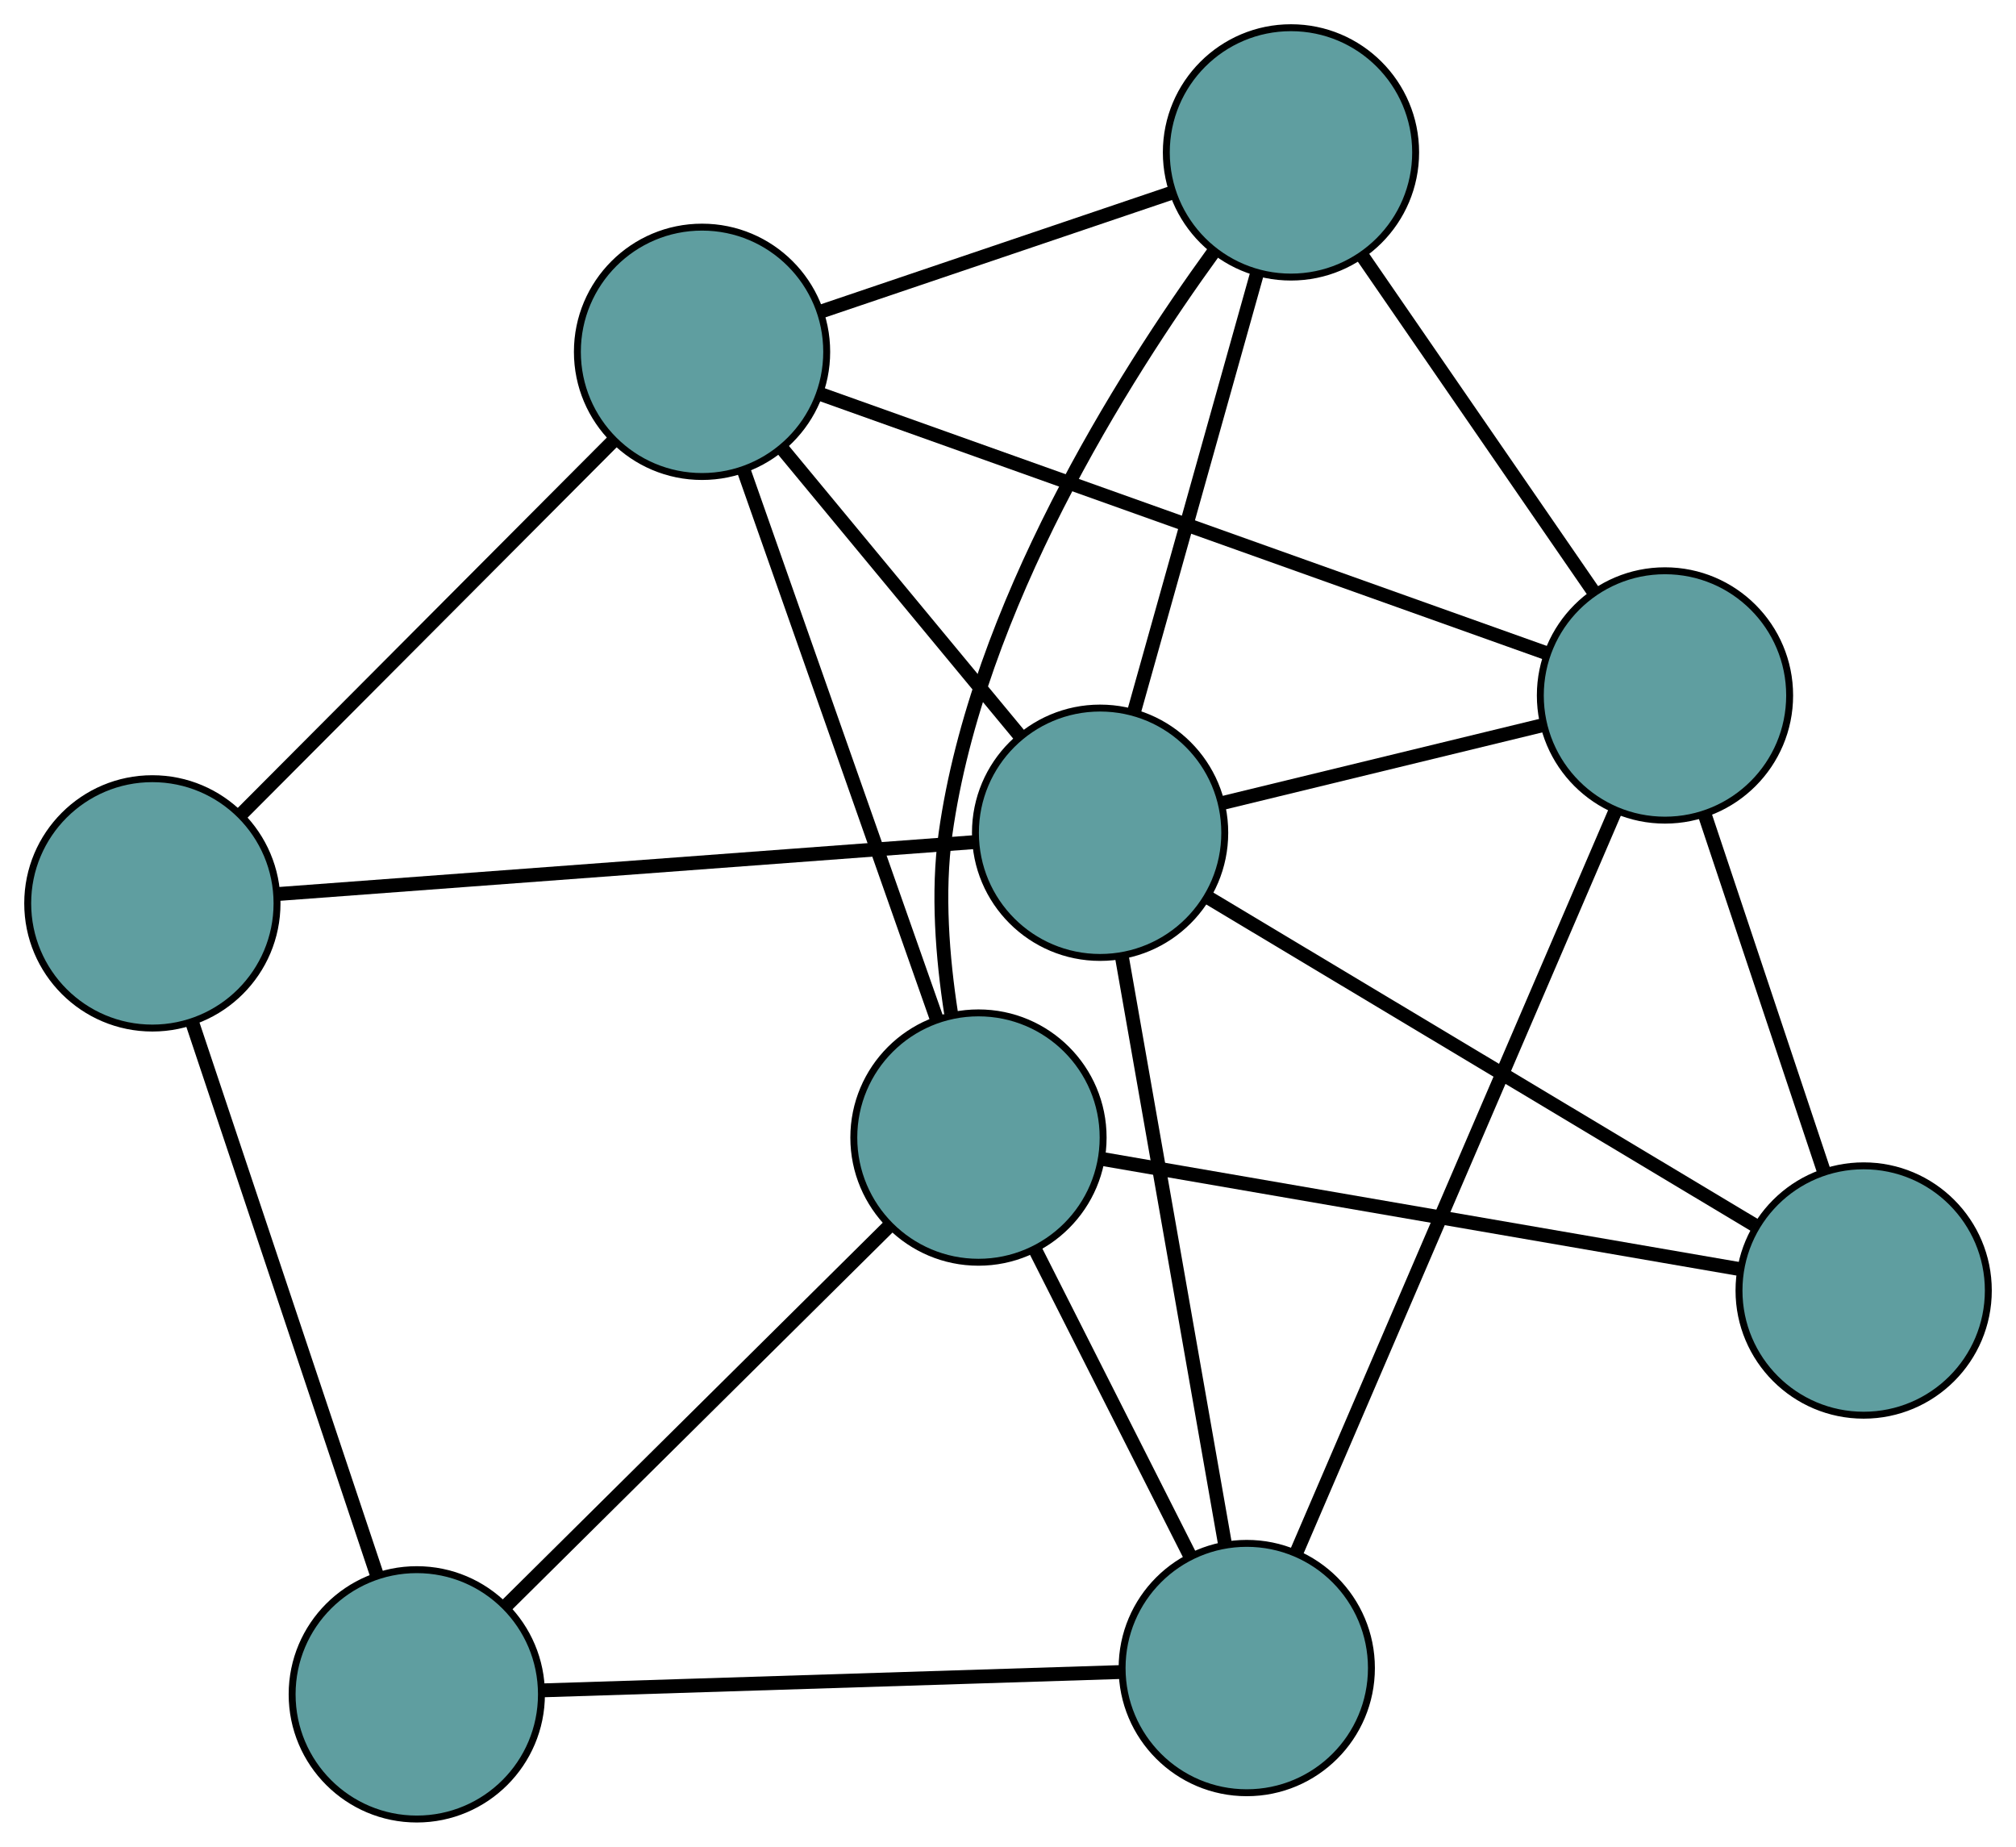 <?xml version="1.0" encoding="UTF-8" standalone="no"?>
<!DOCTYPE svg PUBLIC "-//W3C//DTD SVG 1.1//EN"
 "http://www.w3.org/Graphics/SVG/1.1/DTD/svg11.dtd">
<!-- Generated by graphviz version 2.36.0 (20140111.2315)
 -->
<!-- Title: G Pages: 1 -->
<svg width="100%" height="100%"
 viewBox="0.00 0.00 291.09 266.60" xmlns="http://www.w3.org/2000/svg" xmlns:xlink="http://www.w3.org/1999/xlink">
<g id="graph0" class="graph" transform="scale(1 1) rotate(0) translate(4 262.601)">
<title>G</title>
<!-- 0 -->
<g id="node1" class="node"><title>0</title>
<ellipse fill="cadetblue" stroke="black" cx="18" cy="-132.187" rx="18" ry="18"/>
</g>
<!-- 4 -->
<g id="node5" class="node"><title>4</title>
<ellipse fill="cadetblue" stroke="black" cx="97.368" cy="-211.811" rx="18" ry="18"/>
</g>
<!-- 0&#45;&#45;4 -->
<g id="edge1" class="edge"><title>0&#45;&#45;4</title>
<path fill="none" stroke="black" stroke-width="2" d="M30.752,-144.98C45.563,-159.839 69.85,-184.205 84.648,-199.05"/>
</g>
<!-- 5 -->
<g id="node6" class="node"><title>5</title>
<ellipse fill="cadetblue" stroke="black" cx="56.18" cy="-18" rx="18" ry="18"/>
</g>
<!-- 0&#45;&#45;5 -->
<g id="edge2" class="edge"><title>0&#45;&#45;5</title>
<path fill="none" stroke="black" stroke-width="2" d="M23.799,-114.845C31.017,-93.258 43.267,-56.62 50.452,-35.132"/>
</g>
<!-- 8 -->
<g id="node9" class="node"><title>8</title>
<ellipse fill="cadetblue" stroke="black" cx="154.843" cy="-142.382" rx="18" ry="18"/>
</g>
<!-- 0&#45;&#45;8 -->
<g id="edge3" class="edge"><title>0&#45;&#45;8</title>
<path fill="none" stroke="black" stroke-width="2" d="M36.172,-133.541C62.345,-135.491 110.381,-139.07 136.596,-141.023"/>
</g>
<!-- 1 -->
<g id="node2" class="node"><title>1</title>
<ellipse fill="cadetblue" stroke="black" cx="182.404" cy="-240.601" rx="18" ry="18"/>
</g>
<!-- 1&#45;&#45;4 -->
<g id="edge4" class="edge"><title>1&#45;&#45;4</title>
<path fill="none" stroke="black" stroke-width="2" d="M165.196,-234.775C150.442,-229.78 129.297,-222.621 114.551,-217.629"/>
</g>
<!-- 6 -->
<g id="node7" class="node"><title>6</title>
<ellipse fill="cadetblue" stroke="black" cx="236.407" cy="-162.203" rx="18" ry="18"/>
</g>
<!-- 1&#45;&#45;6 -->
<g id="edge5" class="edge"><title>1&#45;&#45;6</title>
<path fill="none" stroke="black" stroke-width="2" d="M192.816,-225.485C202.379,-211.602 216.474,-191.14 226.026,-177.273"/>
</g>
<!-- 7 -->
<g id="node8" class="node"><title>7</title>
<ellipse fill="cadetblue" stroke="black" cx="137.281" cy="-98.378" rx="18" ry="18"/>
</g>
<!-- 1&#45;&#45;7 -->
<g id="edge6" class="edge"><title>1&#45;&#45;7</title>
<path fill="none" stroke="black" stroke-width="2" d="M171.298,-226.318C158.049,-208.052 137.108,-174.869 132.524,-142.263 131.328,-133.764 132.09,-124.301 133.324,-116.345"/>
</g>
<!-- 1&#45;&#45;8 -->
<g id="edge7" class="edge"><title>1&#45;&#45;8</title>
<path fill="none" stroke="black" stroke-width="2" d="M177.477,-223.041C172.46,-205.164 164.729,-177.612 159.728,-159.79"/>
</g>
<!-- 2 -->
<g id="node3" class="node"><title>2</title>
<ellipse fill="cadetblue" stroke="black" cx="176.02" cy="-21.796" rx="18" ry="18"/>
</g>
<!-- 2&#45;&#45;5 -->
<g id="edge8" class="edge"><title>2&#45;&#45;5</title>
<path fill="none" stroke="black" stroke-width="2" d="M157.819,-21.22C135.294,-20.506 97.156,-19.298 74.552,-18.582"/>
</g>
<!-- 2&#45;&#45;6 -->
<g id="edge9" class="edge"><title>2&#45;&#45;6</title>
<path fill="none" stroke="black" stroke-width="2" d="M183.184,-38.454C194.806,-65.477 217.636,-118.558 229.252,-145.567"/>
</g>
<!-- 2&#45;&#45;7 -->
<g id="edge10" class="edge"><title>2&#45;&#45;7</title>
<path fill="none" stroke="black" stroke-width="2" d="M167.804,-38.037C161.23,-51.033 152.056,-69.17 145.485,-82.16"/>
</g>
<!-- 2&#45;&#45;8 -->
<g id="edge11" class="edge"><title>2&#45;&#45;8</title>
<path fill="none" stroke="black" stroke-width="2" d="M172.895,-39.589C168.891,-62.388 161.991,-101.682 157.981,-124.516"/>
</g>
<!-- 3 -->
<g id="node4" class="node"><title>3</title>
<ellipse fill="cadetblue" stroke="black" cx="265.094" cy="-76.298" rx="18" ry="18"/>
</g>
<!-- 3&#45;&#45;6 -->
<g id="edge12" class="edge"><title>3&#45;&#45;6</title>
<path fill="none" stroke="black" stroke-width="2" d="M259.289,-93.682C254.312,-108.586 247.178,-129.948 242.203,-144.845"/>
</g>
<!-- 3&#45;&#45;7 -->
<g id="edge13" class="edge"><title>3&#45;&#45;7</title>
<path fill="none" stroke="black" stroke-width="2" d="M247.322,-79.368C223.04,-83.563 179.732,-91.044 155.314,-95.262"/>
</g>
<!-- 3&#45;&#45;8 -->
<g id="edge14" class="edge"><title>3&#45;&#45;8</title>
<path fill="none" stroke="black" stroke-width="2" d="M249.298,-85.766C228.339,-98.329 191.554,-120.378 170.61,-132.931"/>
</g>
<!-- 4&#45;&#45;6 -->
<g id="edge15" class="edge"><title>4&#45;&#45;6</title>
<path fill="none" stroke="black" stroke-width="2" d="M114.417,-205.728C141.102,-196.207 192.447,-177.887 219.218,-168.336"/>
</g>
<!-- 4&#45;&#45;7 -->
<g id="edge16" class="edge"><title>4&#45;&#45;7</title>
<path fill="none" stroke="black" stroke-width="2" d="M103.43,-194.583C110.975,-173.139 123.782,-136.743 131.293,-115.396"/>
</g>
<!-- 4&#45;&#45;8 -->
<g id="edge17" class="edge"><title>4&#45;&#45;8</title>
<path fill="none" stroke="black" stroke-width="2" d="M108.999,-197.761C118.971,-185.716 133.263,-168.451 143.23,-156.411"/>
</g>
<!-- 5&#45;&#45;7 -->
<g id="edge18" class="edge"><title>5&#45;&#45;7</title>
<path fill="none" stroke="black" stroke-width="2" d="M69.21,-30.914C84.345,-45.913 109.163,-70.51 124.283,-85.496"/>
</g>
<!-- 6&#45;&#45;8 -->
<g id="edge19" class="edge"><title>6&#45;&#45;8</title>
<path fill="none" stroke="black" stroke-width="2" d="M218.709,-157.902C205.028,-154.578 186.179,-149.997 172.507,-146.674"/>
</g>
</g>
</svg>

